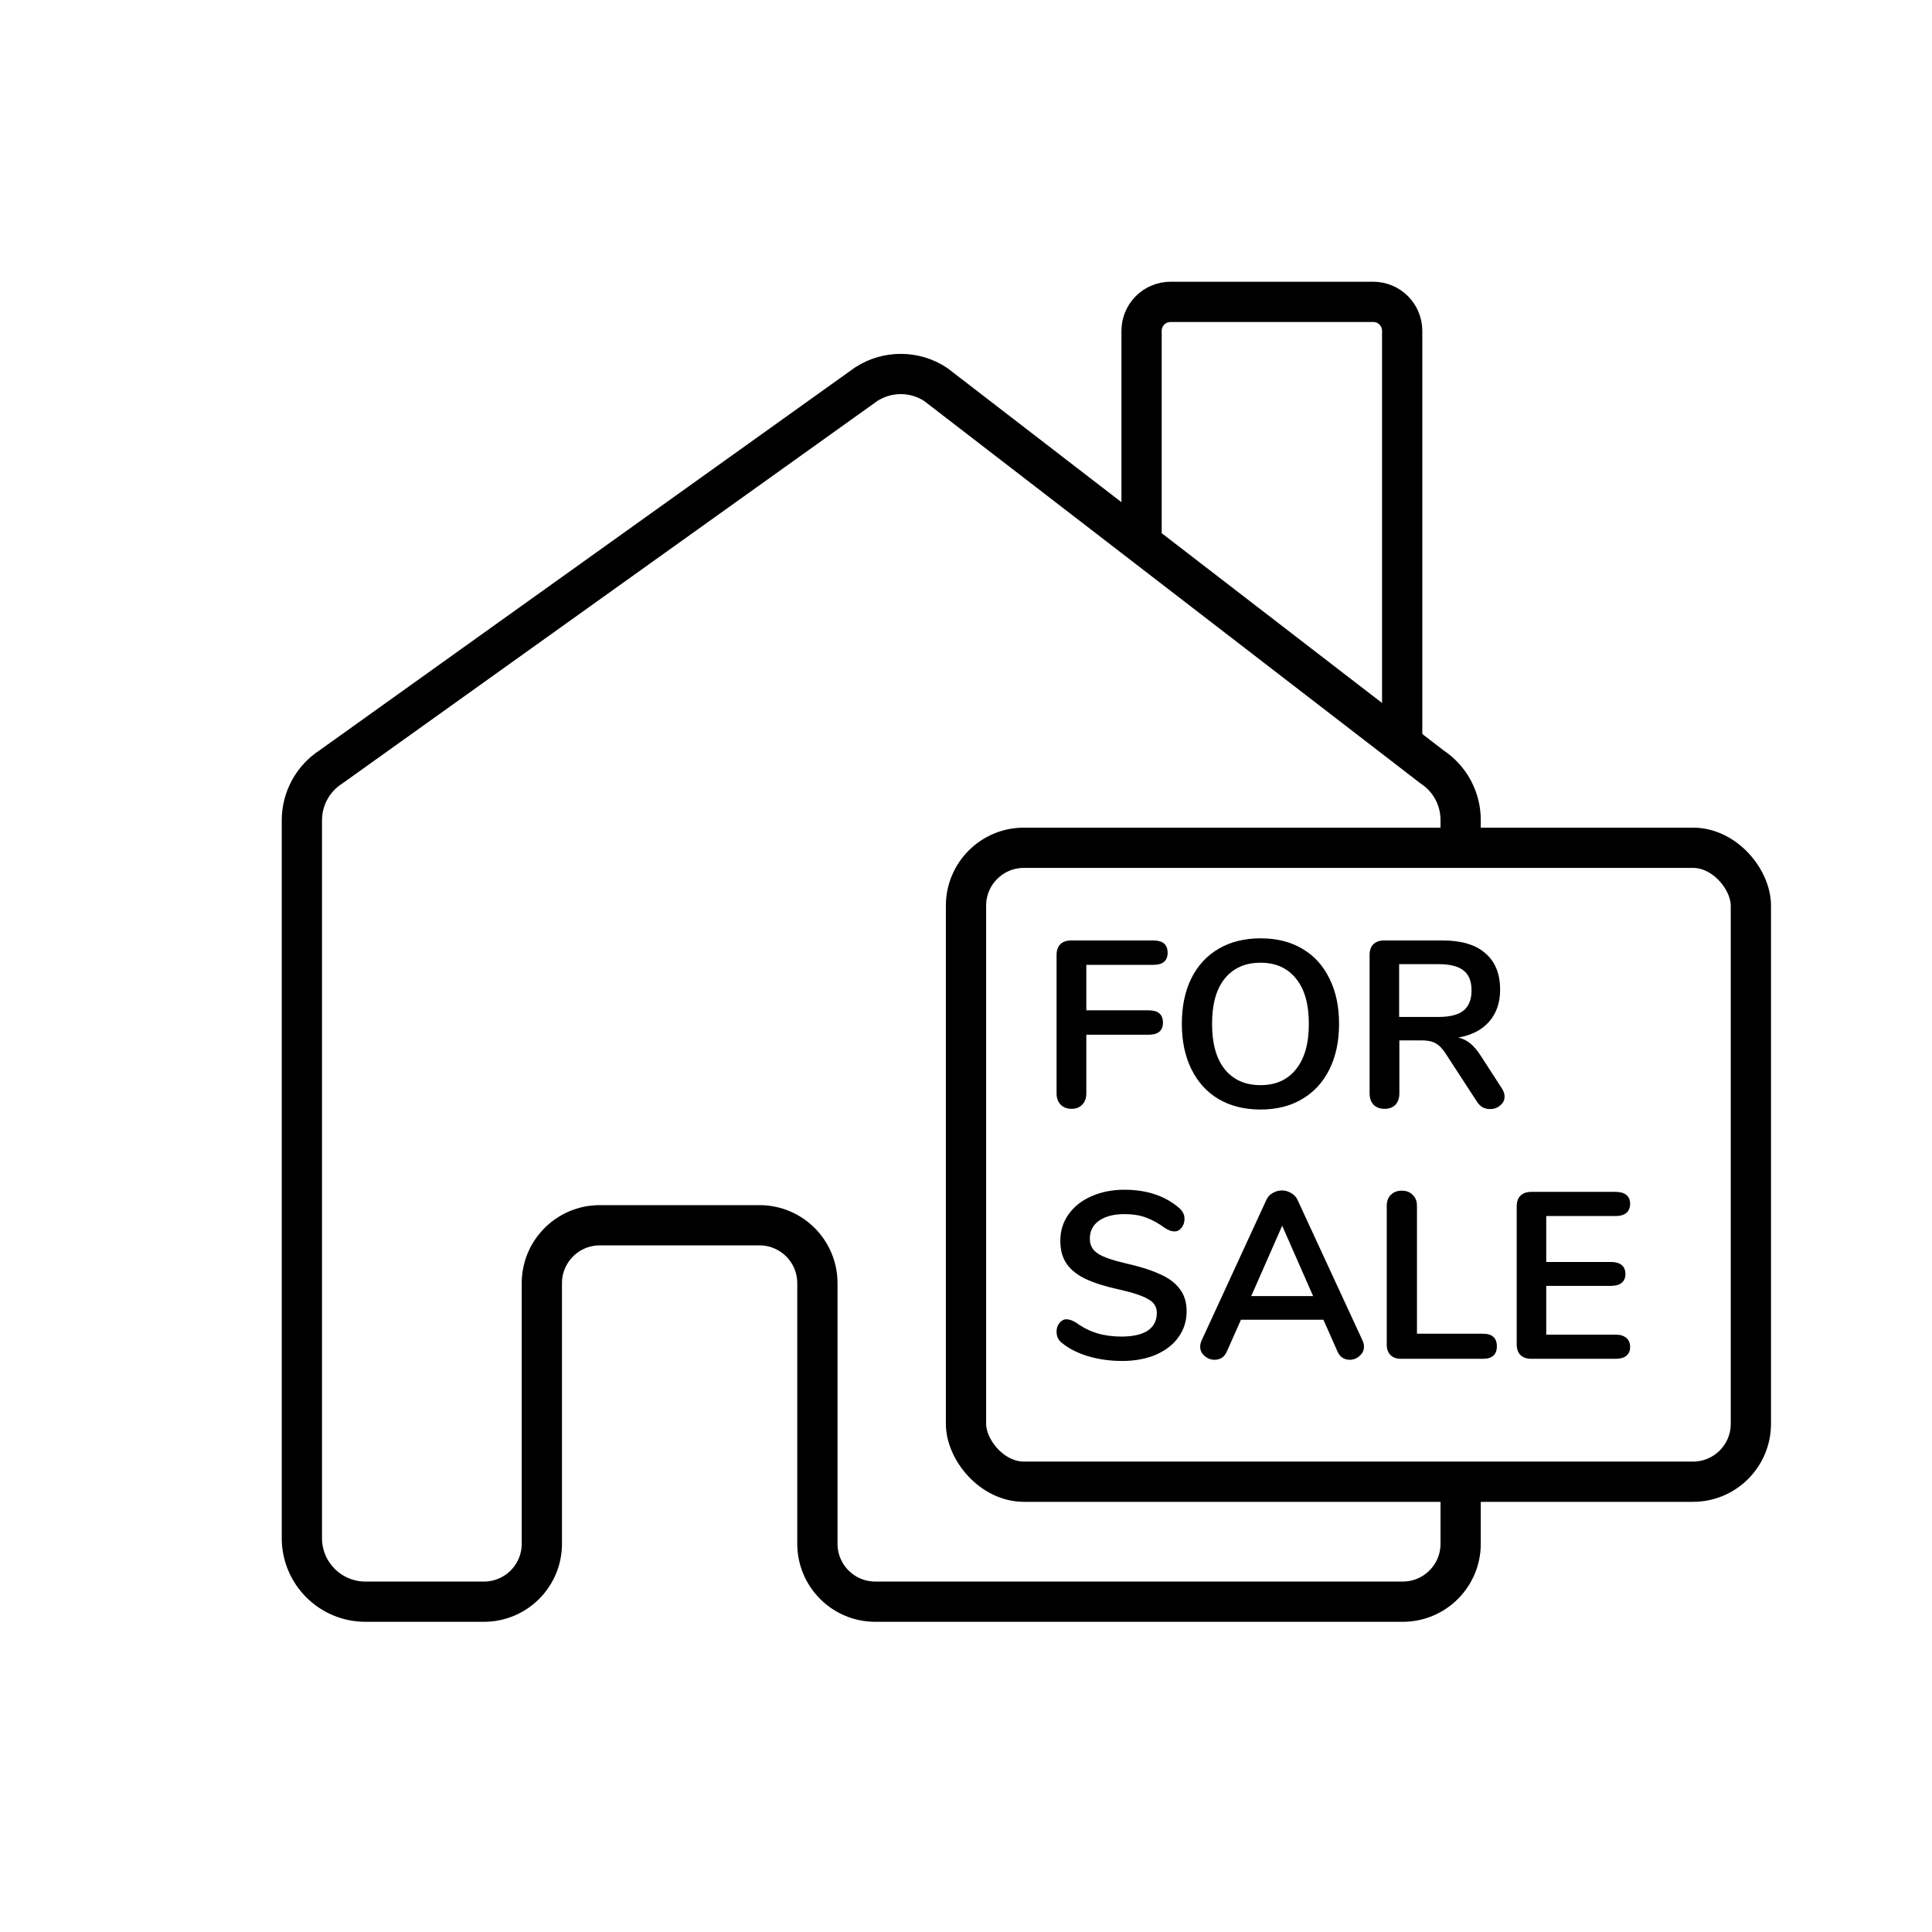 <svg width="72" height="72" viewBox="0 0 72 72" fill="none" xmlns="http://www.w3.org/2000/svg">
<path d="M54.434 32.159V30.558C54.434 29.76 54.032 29.015 53.364 28.577L34.868 14.326C34.084 13.812 33.072 13.808 32.284 14.316L12.335 28.579C11.659 29.015 11.25 29.765 11.25 30.57V42.545V51.178V57.321C11.25 58.63 12.311 59.69 13.62 59.69H18.035C19.227 59.69 20.193 58.724 20.193 57.532V47.821C20.193 46.629 21.159 45.662 22.351 45.662H28.304C29.496 45.662 30.462 46.629 30.462 47.821V57.532C30.462 58.724 31.428 59.69 32.62 59.69H41.803H52.276C53.468 59.69 54.434 58.724 54.434 57.532V54.659" stroke="black" stroke-width="1.5"/>
<path d="M42.543 20.422V12.329C42.543 11.733 43.026 11.25 43.622 11.25H51.176C51.772 11.25 52.255 11.733 52.255 12.329V27.436" stroke="black" stroke-width="1.5"/>
<rect x="36" y="31.594" width="29.25" height="23.625" rx="2.158" stroke="black" stroke-width="1.5"/>
<path d="M39.934 41.323C39.765 41.323 39.628 41.27 39.523 41.164C39.425 41.058 39.375 40.92 39.375 40.749V35.587C39.375 35.416 39.422 35.283 39.515 35.189C39.614 35.095 39.748 35.048 39.916 35.048H42.981C43.337 35.048 43.514 35.201 43.514 35.507C43.514 35.807 43.337 35.957 42.981 35.957H40.484V37.652H42.807C43.162 37.652 43.34 37.805 43.34 38.111C43.34 38.411 43.162 38.561 42.807 38.561H40.484V40.749C40.484 40.92 40.435 41.058 40.336 41.164C40.237 41.27 40.103 41.323 39.934 41.323Z" fill="black"/>
<path d="M46.978 41.349C46.378 41.349 45.857 41.22 45.415 40.961C44.978 40.702 44.641 40.331 44.402 39.849C44.163 39.367 44.044 38.802 44.044 38.155C44.044 37.508 44.16 36.946 44.393 36.469C44.632 35.987 44.972 35.616 45.415 35.357C45.857 35.098 46.378 34.969 46.978 34.969C47.578 34.969 48.096 35.098 48.532 35.357C48.975 35.616 49.312 35.987 49.545 36.469C49.784 36.946 49.903 37.508 49.903 38.155C49.903 38.802 49.784 39.367 49.545 39.849C49.307 40.331 48.966 40.702 48.524 40.961C48.087 41.22 47.572 41.349 46.978 41.349ZM46.978 40.44C47.543 40.44 47.982 40.243 48.297 39.849C48.617 39.455 48.777 38.89 48.777 38.155C48.777 37.419 48.617 36.857 48.297 36.469C47.982 36.075 47.543 35.878 46.978 35.878C46.407 35.878 45.962 36.075 45.642 36.469C45.328 36.857 45.17 37.419 45.17 38.155C45.17 38.89 45.328 39.455 45.642 39.849C45.962 40.243 46.407 40.44 46.978 40.44Z" fill="black"/>
<path d="M55.966 40.555C56.036 40.661 56.071 40.764 56.071 40.864C56.071 40.999 56.016 41.111 55.905 41.199C55.8 41.288 55.675 41.332 55.53 41.332C55.437 41.332 55.346 41.311 55.259 41.27C55.178 41.223 55.108 41.155 55.049 41.067L53.888 39.284C53.772 39.096 53.646 38.964 53.513 38.887C53.384 38.811 53.216 38.772 53.006 38.772H52.15V40.749C52.15 40.926 52.101 41.067 52.002 41.173C51.903 41.273 51.769 41.323 51.6 41.323C51.431 41.323 51.294 41.273 51.19 41.173C51.091 41.067 51.041 40.926 51.041 40.749V35.587C51.041 35.416 51.088 35.283 51.181 35.189C51.28 35.095 51.414 35.048 51.583 35.048H53.766C54.464 35.048 54.994 35.207 55.355 35.525C55.722 35.837 55.905 36.29 55.905 36.884C55.905 37.366 55.768 37.763 55.495 38.075C55.227 38.381 54.846 38.578 54.351 38.666C54.52 38.708 54.668 38.781 54.796 38.887C54.924 38.993 55.049 39.14 55.172 39.328L55.966 40.555ZM53.608 37.899C54.033 37.899 54.345 37.819 54.543 37.66C54.741 37.496 54.84 37.246 54.84 36.91C54.84 36.569 54.741 36.322 54.543 36.169C54.345 36.01 54.033 35.931 53.608 35.931H52.142V37.899H53.608Z" fill="black"/>
<path d="M41.82 50.719C41.372 50.719 40.947 50.66 40.545 50.542C40.149 50.419 39.826 50.254 39.576 50.048C39.442 49.948 39.375 49.807 39.375 49.624C39.375 49.501 39.41 49.395 39.48 49.307C39.556 49.213 39.643 49.166 39.742 49.166C39.847 49.166 39.966 49.207 40.1 49.289C40.35 49.471 40.612 49.604 40.886 49.686C41.159 49.769 41.462 49.81 41.794 49.81C42.219 49.81 42.545 49.736 42.772 49.589C42.999 49.436 43.112 49.215 43.112 48.927C43.112 48.704 43.005 48.533 42.789 48.415C42.58 48.292 42.228 48.174 41.733 48.062C41.221 47.951 40.804 47.821 40.484 47.674C40.164 47.527 39.922 47.339 39.759 47.109C39.596 46.88 39.515 46.589 39.515 46.236C39.515 45.871 39.617 45.544 39.82 45.256C40.024 44.968 40.306 44.744 40.667 44.585C41.034 44.42 41.445 44.338 41.899 44.338C42.731 44.338 43.409 44.562 43.933 45.009C44.009 45.074 44.062 45.138 44.091 45.203C44.126 45.262 44.143 45.338 44.143 45.432C44.143 45.556 44.105 45.665 44.029 45.759C43.96 45.847 43.875 45.891 43.776 45.891C43.718 45.891 43.663 45.883 43.61 45.865C43.564 45.847 43.5 45.815 43.418 45.768C43.179 45.591 42.947 45.462 42.72 45.38C42.498 45.291 42.225 45.247 41.899 45.247C41.503 45.247 41.188 45.33 40.956 45.494C40.728 45.653 40.615 45.877 40.615 46.165C40.615 46.406 40.717 46.592 40.921 46.721C41.124 46.85 41.471 46.971 41.96 47.083C42.478 47.2 42.897 47.333 43.217 47.48C43.543 47.621 43.791 47.803 43.96 48.027C44.134 48.251 44.222 48.53 44.222 48.865C44.222 49.23 44.12 49.554 43.916 49.836C43.718 50.113 43.436 50.33 43.069 50.489C42.708 50.642 42.292 50.719 41.82 50.719Z" fill="black"/>
<path d="M50.779 49.96C50.813 50.036 50.831 50.113 50.831 50.189C50.831 50.325 50.776 50.439 50.665 50.533C50.56 50.628 50.438 50.675 50.298 50.675C50.205 50.675 50.118 50.651 50.036 50.604C49.955 50.551 49.891 50.472 49.844 50.366L49.32 49.183H46.246L45.722 50.366C45.676 50.472 45.612 50.551 45.53 50.604C45.449 50.651 45.358 50.675 45.26 50.675C45.126 50.675 45.003 50.628 44.893 50.533C44.782 50.439 44.727 50.325 44.727 50.189C44.727 50.113 44.744 50.036 44.779 49.96L47.189 44.727C47.242 44.609 47.32 44.52 47.425 44.462C47.536 44.397 47.652 44.365 47.775 44.365C47.897 44.365 48.01 44.397 48.115 44.462C48.226 44.52 48.307 44.609 48.36 44.727L50.779 49.96ZM46.63 48.301H48.936L47.783 45.68L46.63 48.301Z" fill="black"/>
<path d="M52.212 50.639C52.044 50.639 51.913 50.592 51.819 50.498C51.726 50.404 51.68 50.275 51.68 50.11V44.938C51.68 44.768 51.729 44.632 51.828 44.532C51.933 44.426 52.07 44.373 52.239 44.373C52.413 44.373 52.55 44.426 52.649 44.532C52.754 44.632 52.806 44.768 52.806 44.938V49.704H55.26C55.609 49.704 55.784 49.86 55.784 50.172C55.784 50.483 55.609 50.639 55.26 50.639H52.212Z" fill="black"/>
<path d="M57.065 50.639C56.896 50.639 56.762 50.592 56.663 50.498C56.57 50.404 56.523 50.272 56.523 50.101V44.956C56.523 44.785 56.57 44.653 56.663 44.559C56.762 44.465 56.896 44.418 57.065 44.418H60.217C60.386 44.418 60.517 44.456 60.61 44.532C60.703 44.609 60.75 44.718 60.75 44.859C60.75 45.006 60.703 45.121 60.61 45.203C60.517 45.279 60.386 45.318 60.217 45.318H57.624V47.03H60.043C60.212 47.03 60.343 47.068 60.436 47.145C60.529 47.221 60.575 47.333 60.575 47.48C60.575 47.621 60.529 47.73 60.436 47.806C60.343 47.883 60.212 47.921 60.043 47.921H57.624V49.739H60.217C60.386 49.739 60.517 49.78 60.61 49.863C60.703 49.939 60.75 50.051 60.75 50.198C60.75 50.339 60.703 50.448 60.61 50.525C60.517 50.601 60.386 50.639 60.217 50.639H57.065Z" fill="black"/>
</svg>
